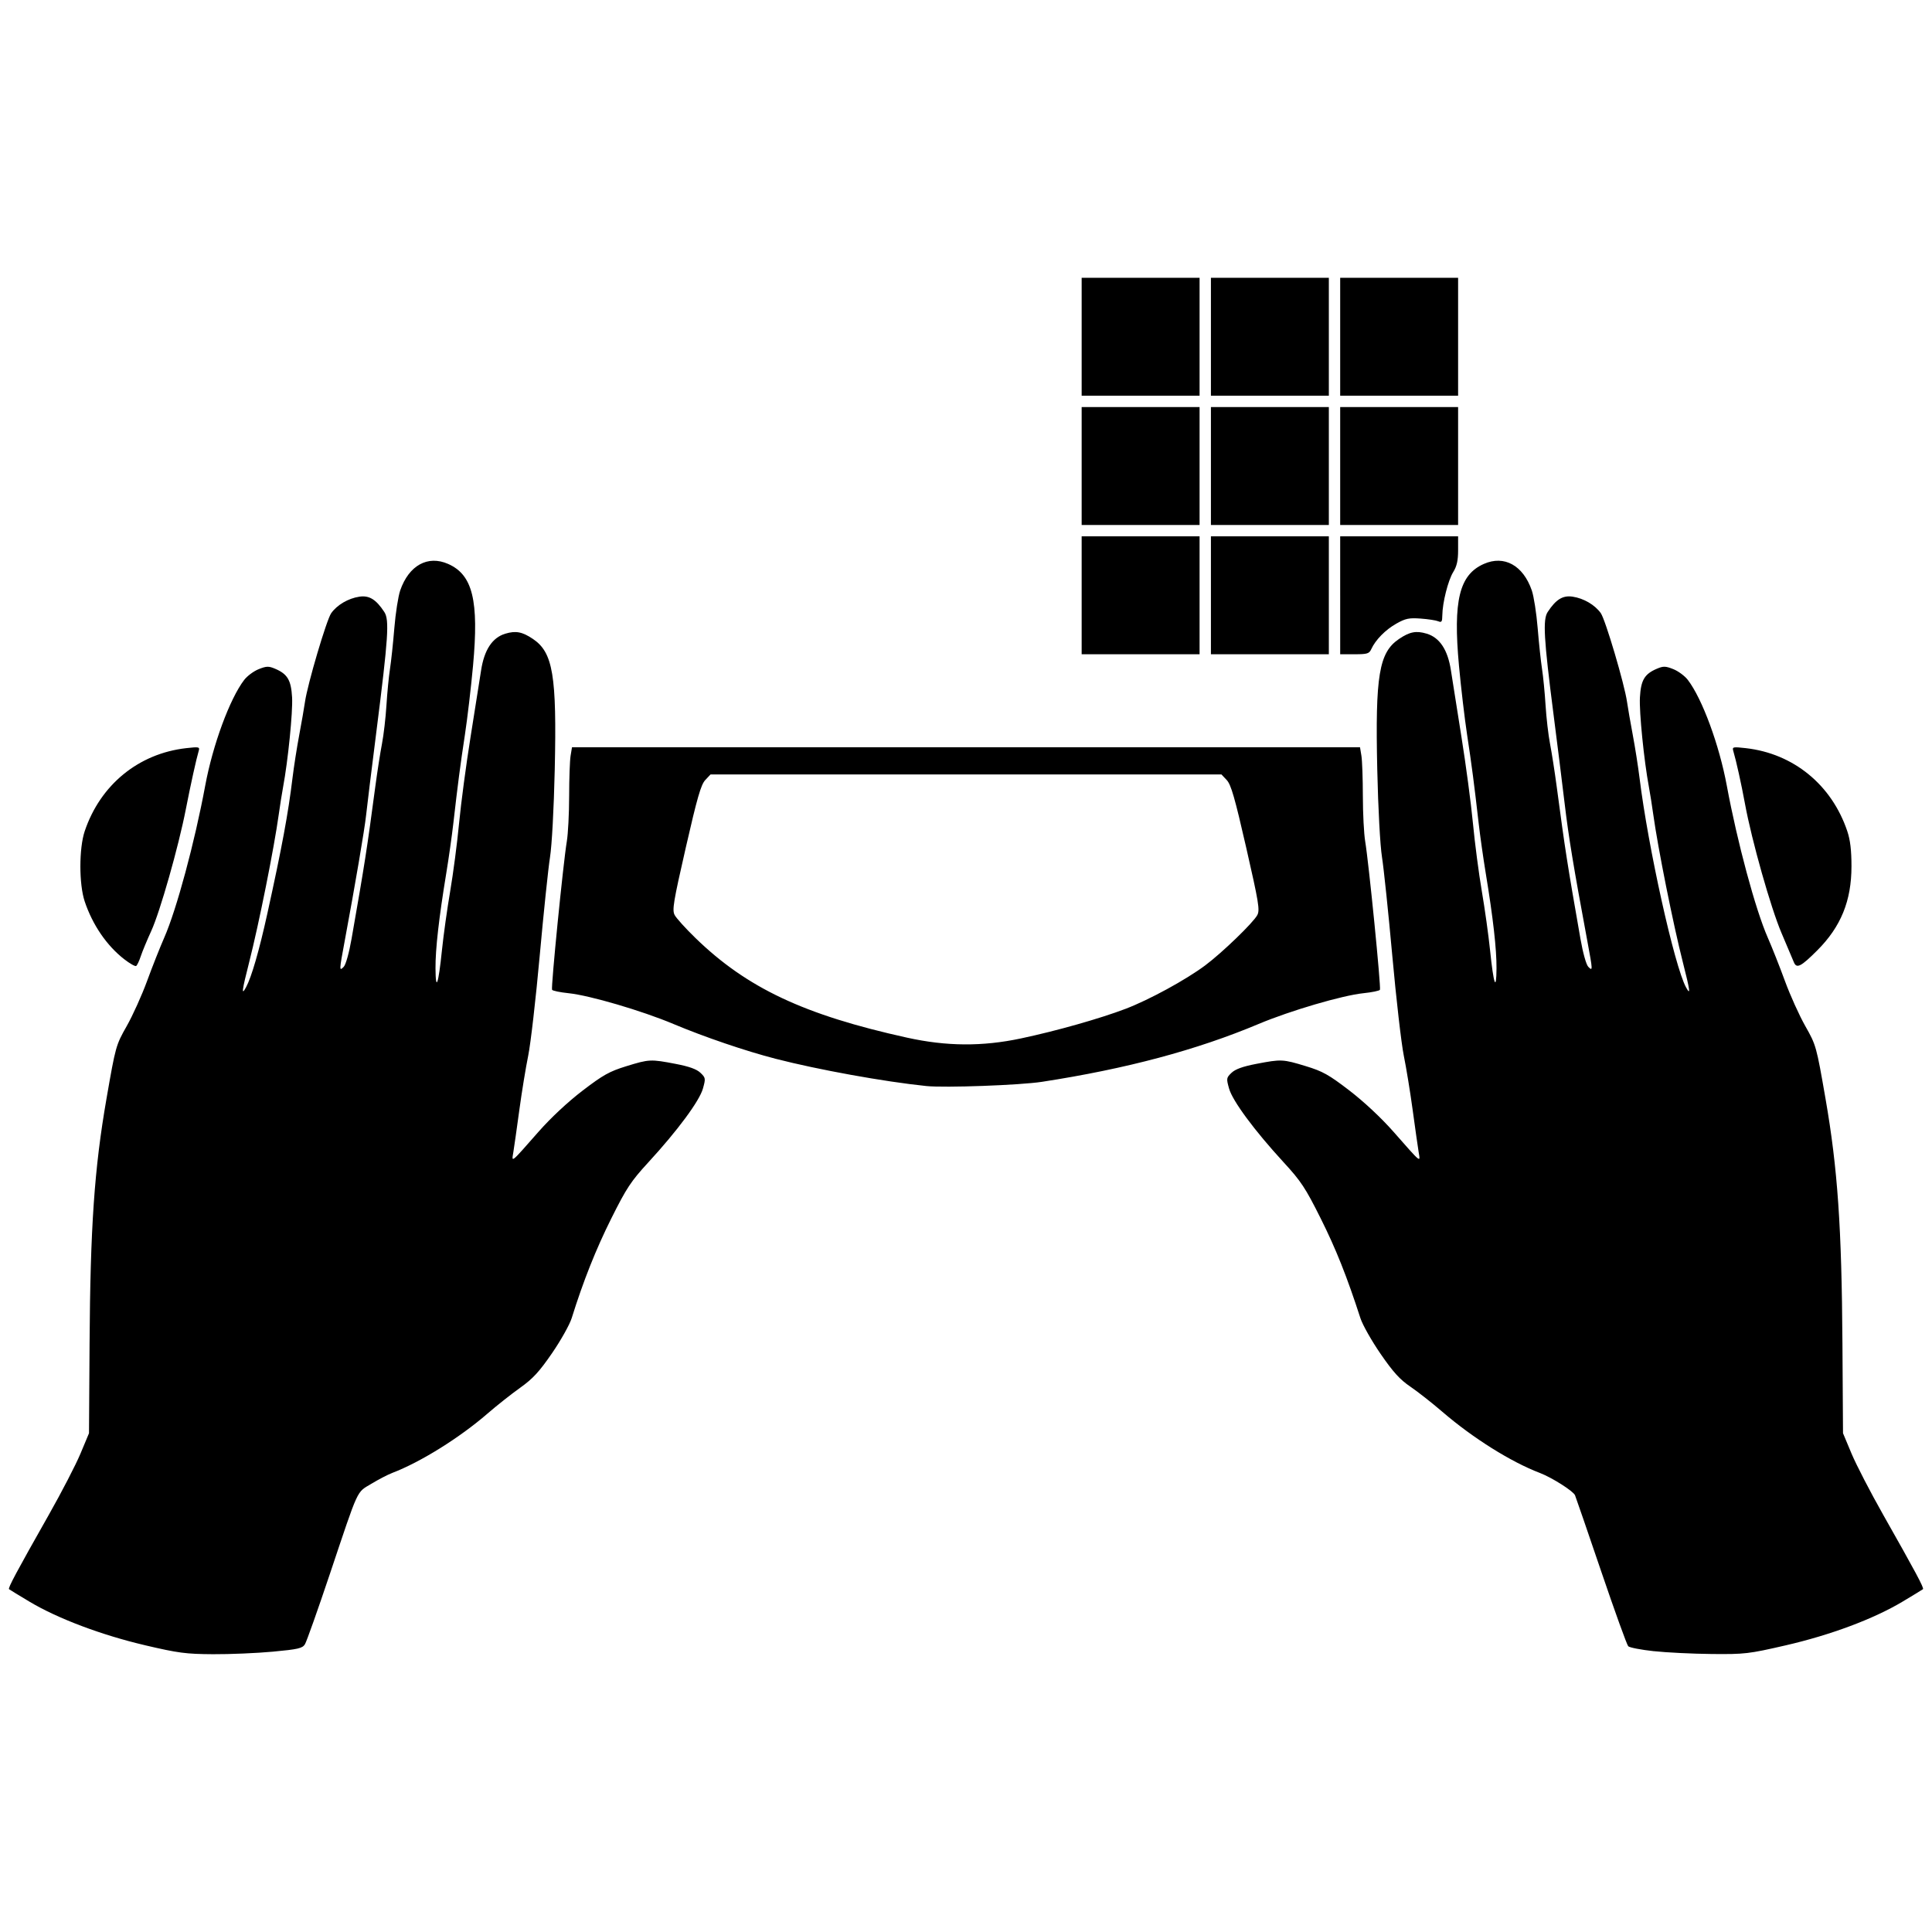 <?xml version="1.0" encoding="UTF-8" standalone="no"?>
<!-- Created with Inkscape (http://www.inkscape.org/) -->

<svg
   xmlns:dc="http://purl.org/dc/elements/1.1/"
   xmlns:cc="http://creativecommons.org/ns#"
   xmlns:rdf="http://www.w3.org/1999/02/22-rdf-syntax-ns#"
   xmlns:svg="http://www.w3.org/2000/svg"
   xmlns="http://www.w3.org/2000/svg"
   xmlns:sodipodi="http://sodipodi.sourceforge.net/DTD/sodipodi-0.dtd"
   xmlns:inkscape="http://www.inkscape.org/namespaces/inkscape"
   id="svg2"
   version="1.1"
   inkscape:version="0.91 r13725"
   width="500"
   height="500"
   viewBox="0 0 500 500"
   sodipodi:docname="A4b1.svg">
  <defs
     id="defs6" />
  <sodipodi:namedview
     pagecolor="#ffffff"
     bordercolor="#666666"
     borderopacity="1"
     objecttolerance="10"
     gridtolerance="10"
     guidetolerance="10"
     inkscape:pageopacity="0"
     inkscape:pageshadow="2"
     inkscape:window-width="2560"
     inkscape:window-height="1413"
     id="namedview4"
     showgrid="false"
     fit-margin-top="0"
     fit-margin-left="0"
     fit-margin-right="0"
     fit-margin-bottom="0"
     inkscape:zoom="1.1654321"
     inkscape:cx="127.30191"
     inkscape:cy="209.30747"
     inkscape:window-x="0"
     inkscape:window-y="27"
     inkscape:window-maximized="0"
     inkscape:current-layer="svg2" />
  <path
     style="fill:#000000"
     d="M 37.543,425.789 C 26.276,423.151 14.933,418.876 7.645,414.52 4.883,412.869 2.495,411.412 2.339,411.282 c -0.326,-0.272 1.877,-4.393 10.297,-19.257 3.299,-5.824 6.988,-12.954 8.197,-15.846 l 2.2,-5.258 0.147,-23.183 c 0.191,-30.172 1.236,-45.305 4.378,-63.385 2.364,-13.601 2.436,-13.861 5.225,-18.781 1.556,-2.744 3.929,-7.997 5.274,-11.673 1.345,-3.676 3.352,-8.746 4.46,-11.266 3.173,-7.218 7.875,-24.662 10.584,-39.272 1.96,-10.568 6.349,-22.489 10.083,-27.386 0.778,-1.021 2.465,-2.276 3.748,-2.789 2.016,-0.807 2.59,-0.825 4.225,-0.133 3.247,1.374 4.18,2.941 4.435,7.442 0.212,3.753 -1.051,16.341 -2.324,23.159 -0.301,1.614 -0.803,4.783 -1.115,7.043 -1.203,8.709 -5.15,28.429 -7.677,38.359 -1.885,7.406 -2.053,8.749 -0.808,6.456 1.423,-2.62 3.394,-9.424 5.5,-18.991 3.818,-17.34 5.411,-25.925 6.537,-35.214 0.352,-2.905 1.137,-7.923 1.745,-11.151 0.608,-3.228 1.273,-7.057 1.479,-8.51 0.645,-4.548 5.594,-21.282 6.791,-22.963 1.524,-2.141 4.412,-3.831 7.284,-4.264 2.549,-0.384 4.323,0.706 6.462,3.971 1.333,2.034 1.027,6.637 -2.05,30.886 -1.25,9.845 -2.452,19.617 -2.671,21.715 -0.374,3.579 -2.822,17.964 -5.535,32.526 -1.436,7.706 -1.443,7.884 -0.264,6.705 0.544,-0.544 1.393,-3.578 2.048,-7.315 3.463,-19.781 3.914,-22.672 6.165,-39.545 0.495,-3.712 1.258,-8.598 1.695,-10.858 0.437,-2.26 0.959,-6.749 1.158,-9.977 0.2,-3.228 0.611,-7.454 0.913,-9.39 0.302,-1.937 0.81,-6.691 1.127,-10.564 0.317,-3.874 1.003,-8.272 1.523,-9.774 2.247,-6.488 7.136,-9.184 12.416,-6.849 6.349,2.808 7.978,9.48 6.431,26.326 -0.518,5.639 -1.464,13.685 -2.103,17.882 -1.198,7.872 -1.839,12.777 -2.991,22.889 -0.368,3.228 -1.19,9.038 -1.828,12.912 -1.912,11.622 -2.825,19.686 -2.792,24.65 0.042,6.223 0.751,4.228 1.668,-4.695 0.398,-3.874 1.357,-10.74 2.132,-15.259 0.774,-4.519 1.81,-12.442 2.302,-17.607 0.492,-5.165 1.827,-15.201 2.967,-22.302 1.14,-7.101 2.363,-14.832 2.717,-17.18 0.81,-5.369 2.907,-8.557 6.296,-9.572 2.708,-0.811 4.379,-0.491 7.139,1.369 5.193,3.5 6.185,9.447 5.638,33.802 -0.228,10.142 -0.739,19.609 -1.226,22.687 -0.459,2.905 -1.659,14.394 -2.667,25.53 -1.008,11.136 -2.346,22.757 -2.974,25.824 -0.628,3.067 -1.663,9.405 -2.3,14.086 -0.637,4.681 -1.332,9.566 -1.543,10.858 -0.458,2.794 -0.837,3.101 6.543,-5.282 3.157,-3.585 7.581,-7.714 11.371,-10.612 5.297,-4.049 6.946,-4.972 11.279,-6.309 5.963,-1.841 6.323,-1.858 12.826,-0.61 3.486,0.669 5.413,1.363 6.398,2.303 1.346,1.286 1.375,1.469 0.643,4.084 -0.898,3.206 -6.56,10.861 -14.104,19.066 -4.526,4.923 -5.651,6.626 -9.609,14.546 -3.979,7.962 -7.273,16.251 -10.248,25.79 -0.526,1.687 -2.818,5.775 -5.093,9.083 -3.318,4.825 -4.954,6.598 -8.274,8.964 -2.276,1.622 -6.059,4.614 -8.408,6.65 -7.244,6.28 -17.353,12.579 -24.667,15.369 -1.13,0.431 -3.555,1.691 -5.389,2.8 -3.933,2.378 -3.157,0.694 -10.745,23.321 -3.139,9.361 -6.048,17.563 -6.464,18.227 -0.656,1.046 -1.758,1.3 -8.3,1.91 -4.149,0.387 -11.109,0.683 -15.467,0.657 -7.039,-0.041 -9.004,-0.299 -17.607,-2.314 z m 390.457,1.536 c -3.296,-0.357 -6.273,-0.932 -6.615,-1.278 -0.342,-0.346 -3.489,-9.061 -6.993,-19.368 -3.504,-10.306 -6.554,-19.175 -6.777,-19.708 -0.455,-1.083 -5.975,-4.581 -9.129,-5.785 -7.484,-2.855 -17.334,-9.036 -25.203,-15.813 -2.663,-2.293 -6.403,-5.231 -8.312,-6.527 -2.687,-1.825 -4.422,-3.738 -7.677,-8.466 -2.313,-3.36 -4.658,-7.508 -5.212,-9.218 -3.488,-10.774 -6.341,-17.937 -10.286,-25.831 -3.959,-7.92 -5.083,-9.623 -9.609,-14.546 -7.544,-8.205 -13.206,-15.86 -14.104,-19.066 -0.732,-2.615 -0.703,-2.798 0.643,-4.084 0.985,-0.941 2.912,-1.634 6.398,-2.303 6.493,-1.246 6.857,-1.229 12.827,0.589 4.369,1.331 5.935,2.207 11.278,6.309 3.746,2.876 8.252,7.089 11.371,10.632 7.381,8.383 7.001,8.077 6.543,5.282 -0.211,-1.291 -0.906,-6.177 -1.543,-10.858 -0.637,-4.681 -1.672,-11.019 -2.3,-14.086 -0.628,-3.067 -1.966,-14.687 -2.973,-25.824 -1.008,-11.136 -2.208,-22.625 -2.667,-25.53 -0.486,-3.078 -0.998,-12.545 -1.226,-22.687 -0.547,-24.354 0.445,-30.302 5.638,-33.802 2.76,-1.86 4.431,-2.181 7.139,-1.369 3.389,1.015 5.486,4.203 6.296,9.572 0.354,2.347 1.577,10.078 2.717,17.18 1.14,7.101 2.475,17.137 2.967,22.302 0.492,5.165 1.527,13.088 2.302,17.607 0.774,4.519 1.734,11.386 2.132,15.259 0.917,8.923 1.626,10.918 1.668,4.695 0.034,-4.963 -0.88,-13.027 -2.792,-24.65 -0.637,-3.874 -1.46,-9.684 -1.828,-12.912 -1.153,-10.112 -1.794,-15.017 -2.991,-22.889 -0.638,-4.196 -1.585,-12.243 -2.103,-17.882 -1.548,-16.846 0.082,-23.518 6.431,-26.326 5.28,-2.336 10.168,0.361 12.416,6.849 0.52,1.502 1.206,5.901 1.523,9.774 0.317,3.874 0.824,8.627 1.127,10.564 0.302,1.937 0.713,6.162 0.913,9.39 0.2,3.228 0.721,7.718 1.158,9.977 0.437,2.26 1.2,7.145 1.695,10.858 2.251,16.873 2.702,19.765 6.165,39.545 0.654,3.738 1.504,6.771 2.048,7.315 1.178,1.178 1.171,1.003 -0.261,-6.705 -3.587,-19.299 -4.809,-26.701 -5.855,-35.46 -0.636,-5.326 -1.937,-15.758 -2.891,-23.182 -2.521,-19.625 -2.801,-24.519 -1.513,-26.484 2.139,-3.265 3.913,-4.355 6.462,-3.971 2.871,0.432 5.759,2.123 7.284,4.264 1.197,1.681 6.146,18.415 6.791,22.963 0.206,1.453 0.872,5.282 1.479,8.51 0.608,3.228 1.398,8.246 1.755,11.151 2.214,17.968 9.03,48.688 12.027,54.205 1.245,2.292 1.077,0.949 -0.808,-6.456 -2.527,-9.929 -6.474,-29.65 -7.677,-38.359 -0.312,-2.26 -0.814,-5.429 -1.115,-7.043 -1.273,-6.817 -2.536,-19.406 -2.324,-23.159 0.254,-4.502 1.188,-6.068 4.435,-7.442 1.635,-0.692 2.209,-0.674 4.225,0.133 1.283,0.513 2.97,1.768 3.748,2.789 3.735,4.897 8.124,16.818 10.083,27.386 2.709,14.61 7.411,32.055 10.584,39.272 1.108,2.52 3.115,7.589 4.46,11.266 1.345,3.676 3.719,8.929 5.274,11.673 2.789,4.919 2.862,5.18 5.225,18.781 3.142,18.08 4.187,33.213 4.378,63.385 l 0.147,23.183 2.2,5.258 c 1.21,2.892 4.899,10.023 8.197,15.846 8.419,14.864 10.623,18.985 10.297,19.257 -0.156,0.13 -2.544,1.587 -5.306,3.238 -7.483,4.472 -18.62,8.634 -30.272,11.312 -9.546,2.194 -10.517,2.307 -19.074,2.227 -4.959,-0.046 -11.713,-0.377 -15.009,-0.734 z M 239.729,281.065 c -10.868,-1.12 -28.002,-4.219 -38.968,-7.046 -7.801,-2.012 -18.452,-5.638 -26.503,-9.023 -8.169,-3.435 -21.663,-7.393 -27.121,-7.956 -2.183,-0.225 -4.101,-0.621 -4.261,-0.88 -0.326,-0.527 2.893,-32.924 3.817,-38.419 0.326,-1.937 0.596,-7.219 0.602,-11.738 0.005,-4.519 0.174,-9.207 0.374,-10.417 l 0.364,-2.201 101.967,0 101.967,0 0.364,2.201 c 0.2,1.21 0.368,5.898 0.374,10.417 0.005,4.519 0.276,9.801 0.602,11.738 0.924,5.495 4.142,37.893 3.817,38.419 -0.16,0.259 -2.077,0.655 -4.261,0.88 -5.458,0.562 -18.952,4.521 -27.121,7.956 -16.083,6.763 -34.256,11.616 -56.08,14.977 -5.679,0.875 -25.151,1.585 -29.932,1.092 z m 24.498,-12.321 c 9.165,-1.941 20.405,-5.122 27.079,-7.663 6.099,-2.322 15.609,-7.511 20.611,-11.247 4.386,-3.276 12.443,-11.058 13.478,-13.019 0.686,-1.299 0.354,-3.307 -2.88,-17.466 -2.939,-12.865 -3.924,-16.285 -5.028,-17.46 l -1.373,-1.462 -66.115,0 -66.115,0 -1.373,1.462 c -1.104,1.175 -2.089,4.596 -5.028,17.46 -3.235,14.159 -3.566,16.167 -2.88,17.466 0.426,0.807 2.841,3.475 5.366,5.928 13.325,12.947 28.135,19.924 54.771,25.801 10.241,2.26 19.466,2.322 29.486,0.2 z M 32.14,248.24 c -4.526,-3.526 -8.185,-8.878 -10.219,-14.947 -1.492,-4.452 -1.49,-13.754 0.005,-18.194 4.038,-11.993 13.927,-20.082 26.258,-21.477 3.329,-0.377 3.554,-0.328 3.243,0.706 -0.616,2.047 -2.08,8.684 -3.344,15.155 -1.894,9.693 -6.665,26.483 -8.935,31.44 -1.108,2.421 -2.338,5.388 -2.733,6.594 -0.395,1.206 -0.927,2.322 -1.183,2.48 -0.256,0.158 -1.647,-0.633 -3.091,-1.758 z m 432.108,0.775 c -0.303,-0.738 -1.744,-4.141 -3.2,-7.561 -2.781,-6.53 -7.699,-23.928 -9.441,-33.397 -0.954,-5.187 -2.268,-11.123 -3.039,-13.729 -0.306,-1.033 -0.079,-1.082 3.248,-0.706 12.331,1.395 22.221,9.484 26.258,21.477 0.77,2.287 1.087,4.938 1.087,9.097 0,8.925 -2.731,15.639 -8.848,21.756 -4.24,4.24 -5.351,4.801 -6.066,3.062 z m -184.316,-94.953 0,-15.259 15.259,0 15.259,0 0,15.259 0,15.259 -15.259,0 -15.259,0 0,-15.259 z m 33.453,0 0,-15.259 15.259,0 15.259,0 0,15.259 0,15.259 -15.259,0 -15.259,0 0,-15.259 z m 33.453,0 0,-15.259 15.259,0 15.259,0 0,3.599 c 0,2.656 -0.33,4.133 -1.259,5.636 -1.337,2.163 -2.794,7.945 -2.828,11.222 -0.017,1.65 -0.187,1.898 -1.048,1.528 -0.565,-0.243 -2.612,-0.559 -4.548,-0.701 -3.009,-0.221 -3.924,-0.032 -6.29,1.3 -2.829,1.592 -5.406,4.21 -6.494,6.598 -0.54,1.186 -1.028,1.336 -4.33,1.336 l -3.721,0 0,-15.259 z m -66.906,-33.453 0,-15.259 15.259,0 15.259,0 0,15.259 0,15.259 -15.259,0 -15.259,0 0,-15.259 z m 33.453,0 0,-15.259 15.259,0 15.259,0 0,15.259 0,15.259 -15.259,0 -15.259,0 0,-15.259 z m 33.453,0 0,-15.259 15.259,0 15.259,0 0,15.259 0,15.259 -15.259,0 -15.259,0 0,-15.259 z m -66.906,-33.453 0,-15.259 15.259,0 15.259,0 0,15.259 0,15.259 -15.259,0 -15.259,0 0,-15.259 z m 33.453,0 0,-15.259 15.259,0 15.259,0 0,15.259 0,15.259 -15.259,0 -15.259,0 0,-15.259 z m 33.453,0 0,-15.259 15.259,0 15.259,0 0,15.259 0,15.259 -15.259,0 -15.259,0 0,-15.259 z"
     id="path4138"
     inkscape:connector-curvature="0" />
</svg>
